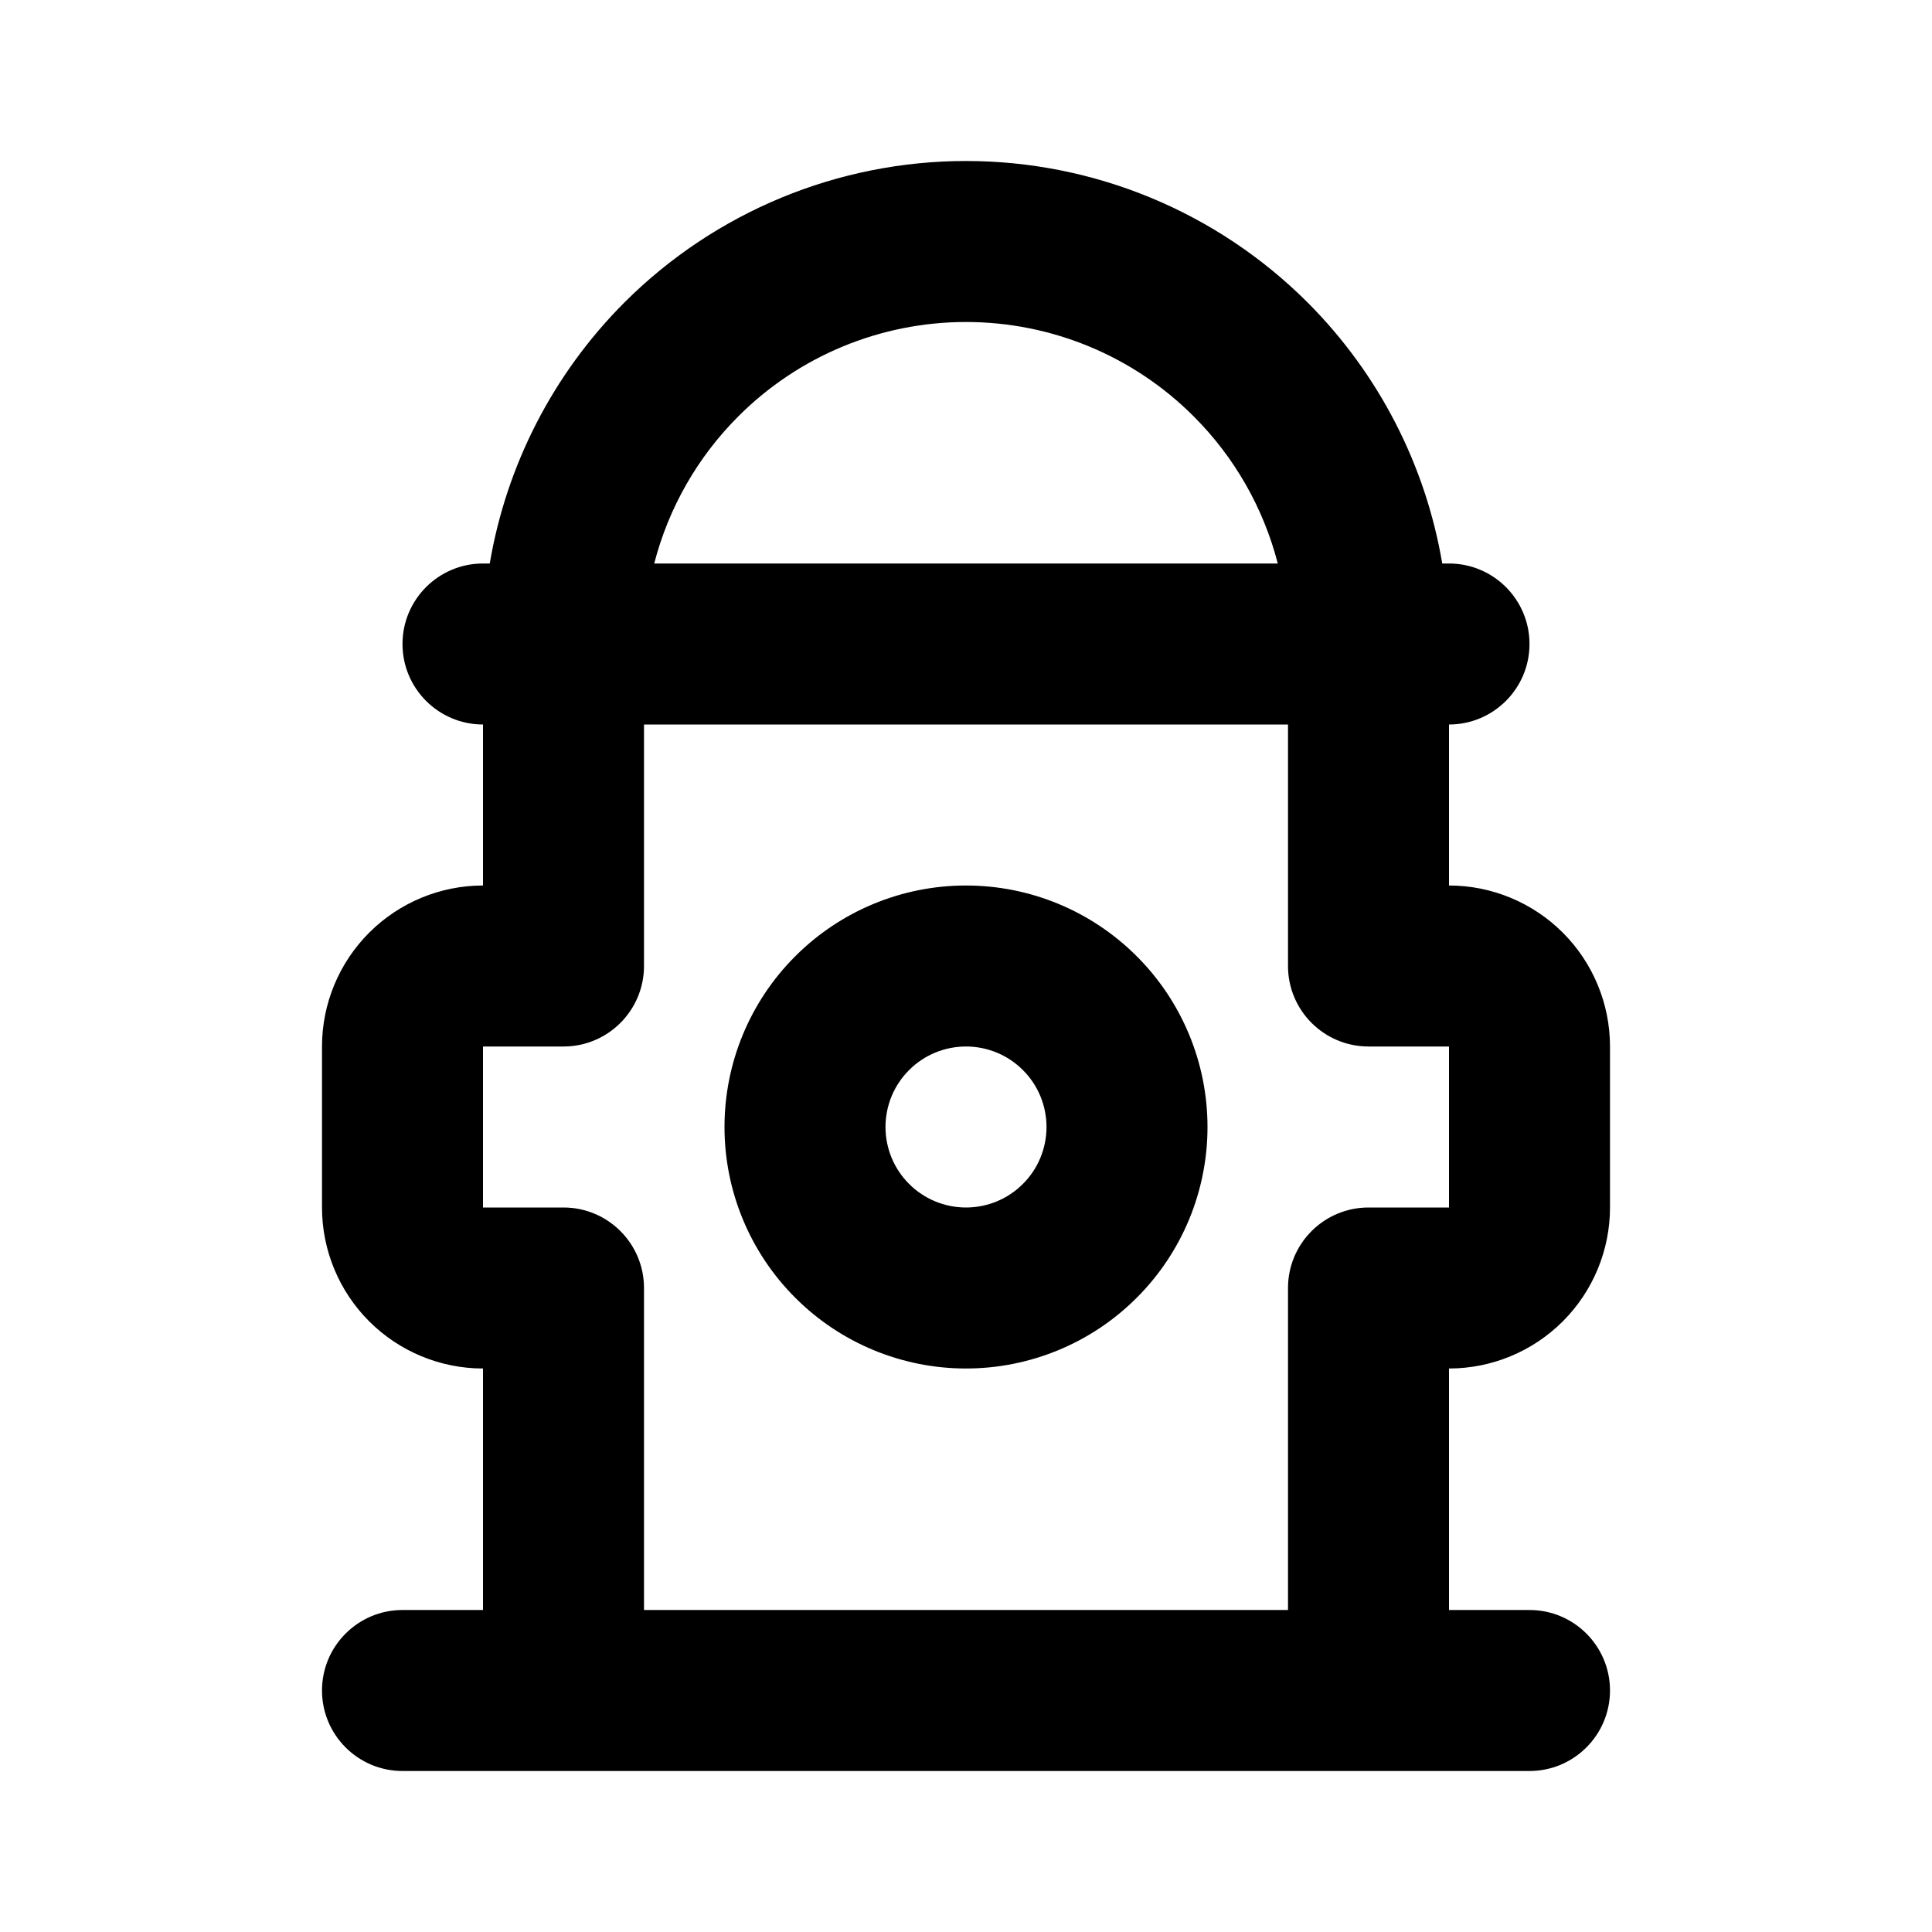 <svg width="24" height="24" viewBox="0 0 24 24" fill="none" xmlns="http://www.w3.org/2000/svg">
<path fill-rule="evenodd" clip-rule="evenodd" d="M7.757 3.757C8.883 2.632 10.409 2 12 2C13.591 2 15.117 2.632 16.243 3.757C17.129 4.644 17.71 5.78 17.916 7H18C18.552 7 19 7.448 19 8C19 8.552 18.552 9 18 9V11C18.53 11 19.039 11.211 19.414 11.586C19.789 11.961 20 12.47 20 13V15C20 15.53 19.789 16.039 19.414 16.414C19.039 16.789 18.53 17 18 17V20H19C19.552 20 20 20.448 20 21C20 21.552 19.552 22 19 22H5C4.448 22 4 21.552 4 21C4 20.448 4.448 20 5 20H6V17C5.47 17 4.961 16.789 4.586 16.414C4.211 16.039 4 15.53 4 15V13C4 12.47 4.211 11.961 4.586 11.586C4.961 11.211 5.47 11 6 11V9C5.448 9 5 8.552 5 8C5 7.448 5.448 7 6 7H6.084C6.29 5.78 6.871 4.644 7.757 3.757ZM8 9V12C8 12.552 7.552 13 7 13H6L6 15H7C7.552 15 8 15.448 8 16V20H16V16C16 15.448 16.448 15 17 15H18V13H17C16.448 13 16 12.552 16 12V9H8ZM15.873 7H8.127C8.304 6.314 8.662 5.681 9.172 5.172C9.922 4.421 10.939 4 12 4C13.061 4 14.078 4.421 14.828 5.172C15.338 5.681 15.696 6.314 15.873 7ZM9.879 11.879C10.441 11.316 11.204 11 12 11C12.796 11 13.559 11.316 14.121 11.879C14.684 12.441 15 13.204 15 14C15 14.796 14.684 15.559 14.121 16.121C13.559 16.684 12.796 17 12 17C11.204 17 10.441 16.684 9.879 16.121C9.316 15.559 9 14.796 9 14C9 13.204 9.316 12.441 9.879 11.879ZM12 13C11.735 13 11.48 13.105 11.293 13.293C11.105 13.48 11 13.735 11 14C11 14.265 11.105 14.52 11.293 14.707C11.48 14.895 11.735 15 12 15C12.265 15 12.52 14.895 12.707 14.707C12.895 14.52 13 14.265 13 14C13 13.735 12.895 13.48 12.707 13.293C12.52 13.105 12.265 13 12 13Z" fill="black"/>
</svg>
